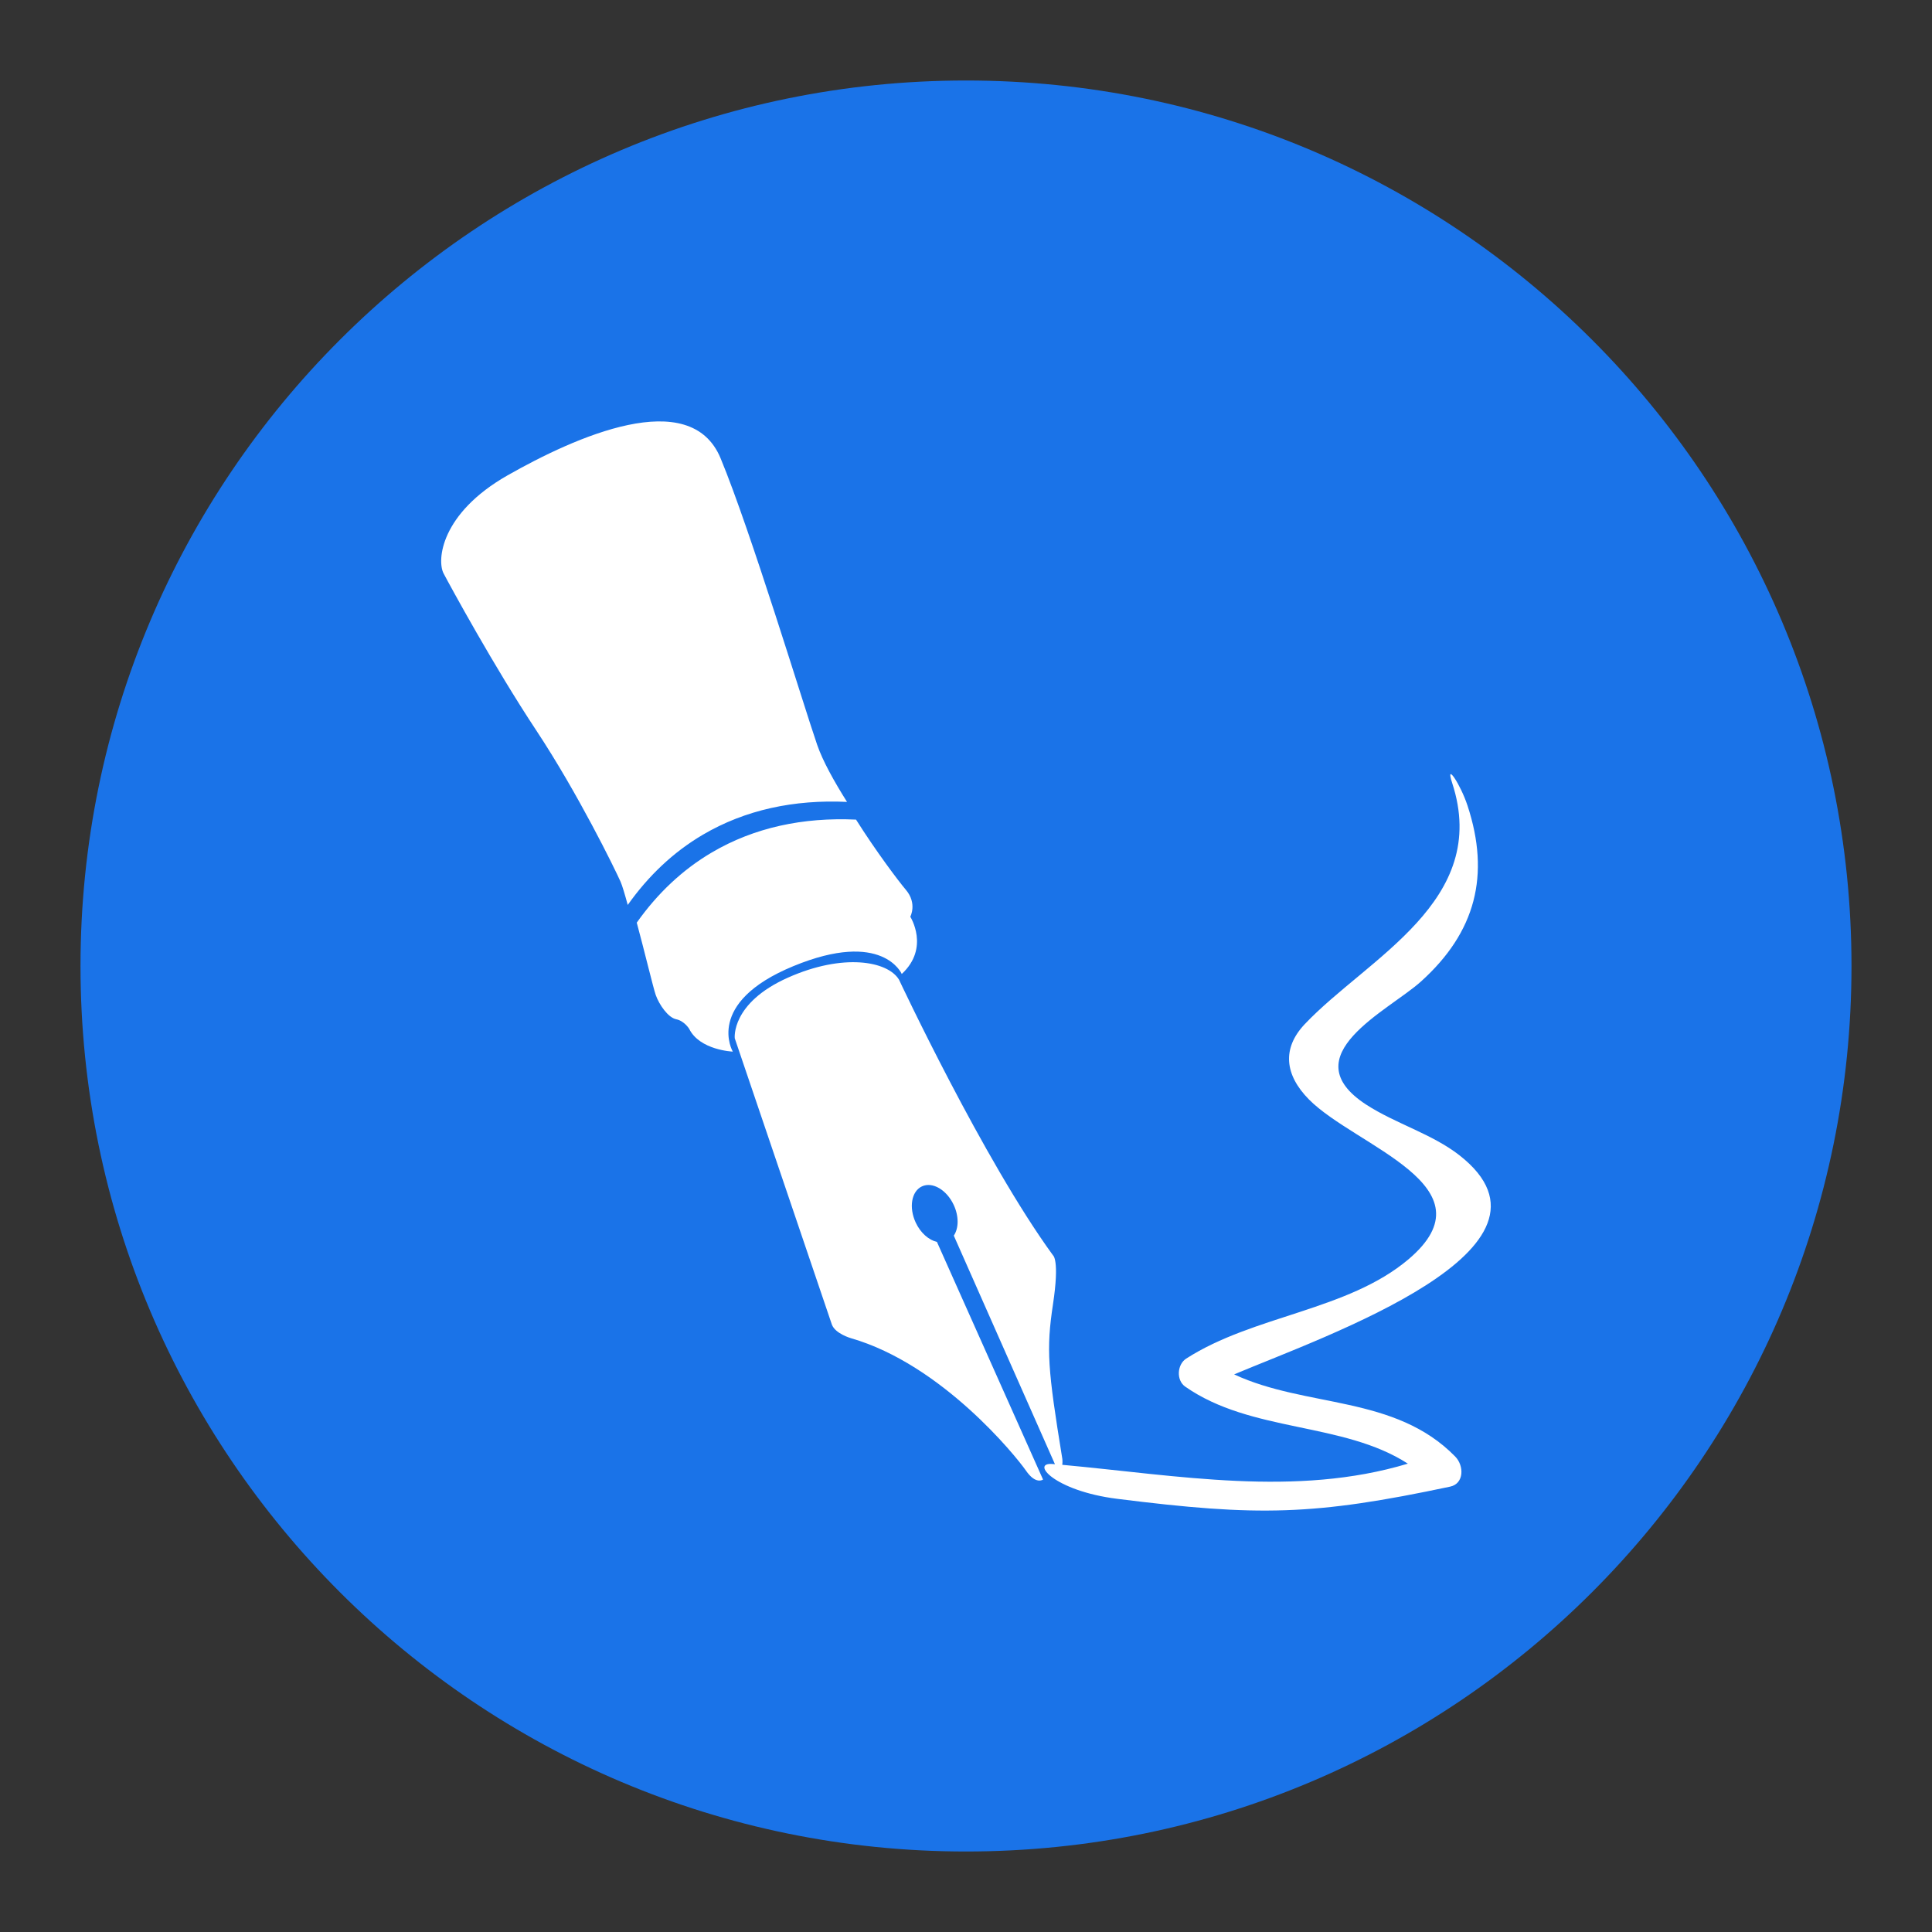 <svg version="1.1" xmlns="http://www.w3.org/2000/svg" xmlns:xlink="http://www.w3.org/1999/xlink" width="48" height="48"><rect width="100%" height="100%" fill="#333333" stroke="none"/><defs><linearGradient x1="0" y1="0" x2="0" y2="0" gradientUnits="userSpaceOnUse" id="color-1"><stop offset="0" stop-color="#000000" stop-opacity="0.3"></stop><stop offset="1" stop-color="#000000" stop-opacity="0"></stop></linearGradient><filter id="dropshadow-base"><feColorMatrix type="matrix" values="0 0 0 0 0  0 0 0 0 0  0 0 0 0 0  0 0 0 .8 0"></feColorMatrix> <feOffset dx="0" dy="1"></feOffset> <feGaussianBlur stdDeviation="1"></feGaussianBlur> <feComposite in="SourceGraphic"></feComposite></filter><filter id="dropshadow-banner" x="-10%" y="-10%" width="120%" height="130%"><feColorMatrix type="matrix" values="0 0 0 0 0  0 0 0 0 0  0 0 0 0 0  0 0 0 .4 0"></feColorMatrix> <feOffset dx="0" dy="1"></feOffset> <feGaussianBlur stdDeviation="0.5"></feGaussianBlur> <feComposite in="SourceGraphic"></feComposite></filter></defs><g fill="none" fill-rule="nonzero" stroke="none" stroke-width="none" stroke-linecap="butt" stroke-linejoin="miter" stroke-miterlimit="10" stroke-dasharray="" stroke-dashoffset="0" font-family="none" font-weight="none" font-size="none" text-anchor="none" style="mix-blend-mode: normal"><path d="M2,24c0,-12.15 9.85,-22 22,-22c12.15,0 22,9.85 22,22c0,12.15 -9.85,22 -22,22c-12.15,0 -22,-9.85 -22,-22z" id="base 1 5" fill="#1a73e8" stroke-width="1"></path><path d="" fill="url(#color-1)" stroke-width="1"></path><path transform="translate(-8.473,-8.473) scale(1.353,1.353)" d="M14.408,16.792c-0.125,-0.238 -0.056,-1.101 1.176,-1.802c1.232,-0.701 3.353,-1.658 3.91,-0.313c0.557,1.345 1.51,4.496 1.772,5.259c0.102,0.298 0.315,0.68 0.549,1.051c-0.969,-0.045 -1.866,0.144 -2.646,0.602c-0.547,0.322 -1.005,0.76 -1.38,1.29c-0.054,-0.198 -0.102,-0.36 -0.133,-0.428c-0.107,-0.238 -0.782,-1.621 -1.552,-2.784c-0.77,-1.164 -1.572,-2.637 -1.697,-2.875zM19.717,25.572c0,0 -0.607,-0.025 -0.801,-0.419c0,0 -0.088,-0.144 -0.238,-0.175c-0.15,-0.031 -0.313,-0.269 -0.376,-0.444c-0.044,-0.125 -0.216,-0.841 -0.349,-1.33c0.375,-0.53 0.833,-0.968 1.38,-1.29c0.781,-0.459 1.678,-0.648 2.646,-0.602c0.366,0.582 0.785,1.136 0.915,1.289c0.212,0.25 0.081,0.494 0.081,0.494c0,0 0.363,0.569 -0.157,1.051c0,0 -0.35,-0.82 -1.99,-0.144c-1.639,0.676 -1.113,1.57 -1.113,1.57zM28.924,31.5c1.328,0.618 2.95,0.377 4.058,1.507c0.169,0.172 0.164,0.5 -0.093,0.554c-2.501,0.53 -3.516,0.55 -6.112,0.224c-1.165,-0.146 -1.6,-0.675 -1.185,-0.64c0.014,0.001 0.027,0.003 0.041,0.004l-1.857,-4.197c0.091,-0.135 0.096,-0.355 -0.001,-0.564c-0.129,-0.278 -0.39,-0.43 -0.583,-0.34c-0.193,0.09 -0.244,0.387 -0.115,0.665c0.089,0.192 0.241,0.321 0.39,0.355l1.948,4.364c0,0 -0.131,0.1 -0.313,-0.163c-0.182,-0.263 -1.543,-1.951 -3.214,-2.433c0,0 -0.288,-0.081 -0.351,-0.25l-1.783,-5.257c0,0 -0.075,-0.644 0.976,-1.114c1.014,-0.452 1.833,-0.306 2.04,0.038c0,0 1.55,3.309 2.827,5.06c0,0 0.125,0.075 0,0.901c-0.125,0.826 -0.098,1.184 0.172,2.836c0,0 0.007,0.051 -0.001,0.111c2.121,0.194 4.284,0.599 6.346,-0.021c-1.195,-0.77 -2.875,-0.566 -4.088,-1.415c-0.168,-0.118 -0.148,-0.407 0.019,-0.514c1.235,-0.796 2.965,-0.88 4.08,-1.822c1.59,-1.344 -0.975,-2.074 -1.828,-2.939c-0.441,-0.447 -0.499,-0.933 -0.075,-1.381c1.152,-1.216 3.42,-2.256 2.706,-4.431c-0.131,-0.398 0.152,0.022 0.283,0.42c0.417,1.272 0.153,2.319 -0.856,3.228c-0.594,0.535 -2.388,1.363 -1.003,2.262c0.536,0.348 1.208,0.536 1.71,0.929c2.187,1.711 -2.448,3.311 -4.137,4.022z" fill="none" stroke-width="0"></path><path d="M11.021,14.247c-0.17,-0.322 -0.076,-1.49 1.591,-2.438c1.668,-0.948 4.537,-2.243 5.291,-0.423c0.754,1.82 2.043,6.083 2.398,7.115c0.138,0.403 0.426,0.92 0.743,1.422c-1.311,-0.061 -2.525,0.194 -3.581,0.815c-0.74,0.435 -1.359,1.028 -1.867,1.745c-0.073,-0.268 -0.138,-0.487 -0.179,-0.579c-0.144,-0.322 -1.058,-2.193 -2.1,-3.767c-1.041,-1.574 -2.127,-3.569 -2.296,-3.89zM18.205,26.127c0,0 -0.821,-0.034 -1.083,-0.567c0,0 -0.119,-0.195 -0.322,-0.237c-0.204,-0.042 -0.423,-0.364 -0.508,-0.601c-0.06,-0.169 -0.292,-1.138 -0.472,-1.799c0.508,-0.718 1.127,-1.31 1.867,-1.745c1.056,-0.621 2.27,-0.876 3.581,-0.815c0.496,0.788 1.062,1.537 1.238,1.744c0.287,0.339 0.11,0.669 0.11,0.669c0,0 0.491,0.771 -0.212,1.422c0,0 -0.474,-1.109 -2.692,-0.195c-2.218,0.914 -1.506,2.124 -1.506,2.124zM30.663,34.147c1.797,0.836 3.991,0.509 5.49,2.039c0.228,0.233 0.222,0.676 -0.125,0.749c-3.384,0.717 -4.758,0.744 -8.27,0.303c-1.576,-0.198 -2.164,-0.914 -1.603,-0.865c0.018,0.002 0.037,0.003 0.055,0.005l-2.513,-5.679c0.123,-0.182 0.13,-0.48 -0.002,-0.763c-0.175,-0.376 -0.528,-0.582 -0.789,-0.461c-0.261,0.121 -0.33,0.524 -0.155,0.9c0.121,0.259 0.326,0.434 0.527,0.48l2.636,5.904c0,0 -0.178,0.135 -0.423,-0.22c-0.246,-0.356 -2.088,-2.64 -4.349,-3.292c0,0 -0.389,-0.11 -0.474,-0.338l-2.413,-7.113c0,0 -0.102,-0.872 1.321,-1.507c1.371,-0.612 2.48,-0.414 2.76,0.051c0,0 2.098,4.477 3.825,6.847c0,0 0.169,0.102 0,1.219c-0.169,1.118 -0.132,1.602 0.232,3.837c0,0 0.01,0.069 -0.001,0.15c2.869,0.263 5.796,0.811 8.586,-0.029c-1.617,-1.043 -3.89,-0.766 -5.532,-1.914c-0.227,-0.159 -0.201,-0.55 0.025,-0.696c1.672,-1.076 4.012,-1.191 5.52,-2.465c2.151,-1.819 -1.319,-2.806 -2.473,-3.976c-0.596,-0.605 -0.675,-1.262 -0.102,-1.868c1.559,-1.646 4.627,-3.052 3.662,-5.995c-0.177,-0.538 0.206,0.03 0.383,0.568c0.565,1.721 0.207,3.138 -1.158,4.368c-0.803,0.724 -3.231,1.844 -1.357,3.06c0.725,0.47 1.634,0.726 2.314,1.257c2.959,2.315 -3.312,4.48 -5.598,5.443z" fill="#ffffff" stroke-width="0"></path><path d="M2,24c0,-12.15 9.85,-22 22,-22c12.15,0 22,9.85 22,22c0,12.15 -9.85,22 -22,22c-12.15,0 -22,-9.85 -22,-22z" id="base 1 1 1" fill="none" stroke-width="1"></path><g id="Capa_1 1 1" fill="#000000" stroke-width="1" font-family="Roboto, sans-serif" font-weight="400" font-size="14" text-anchor="start"><g></g><g></g><g></g><g></g><g></g><g></g><g></g><g></g><g></g><g></g><g></g><g></g><g></g><g></g><g></g><g></g></g><rect x="2" y="2" width="44" height="22" fill="none" stroke-width="1"></rect><path d="M2,24v-22h44v22z" fill="none" stroke-width="1"></path><path d="M2,24v-22h44v22z" fill="none" stroke-width="1"></path><path d="M2,24v-22h44v22z" fill="none" stroke-width="1"></path><path d="M2,24v-22h44v22z" fill="none" stroke-width="1"></path></g></svg>